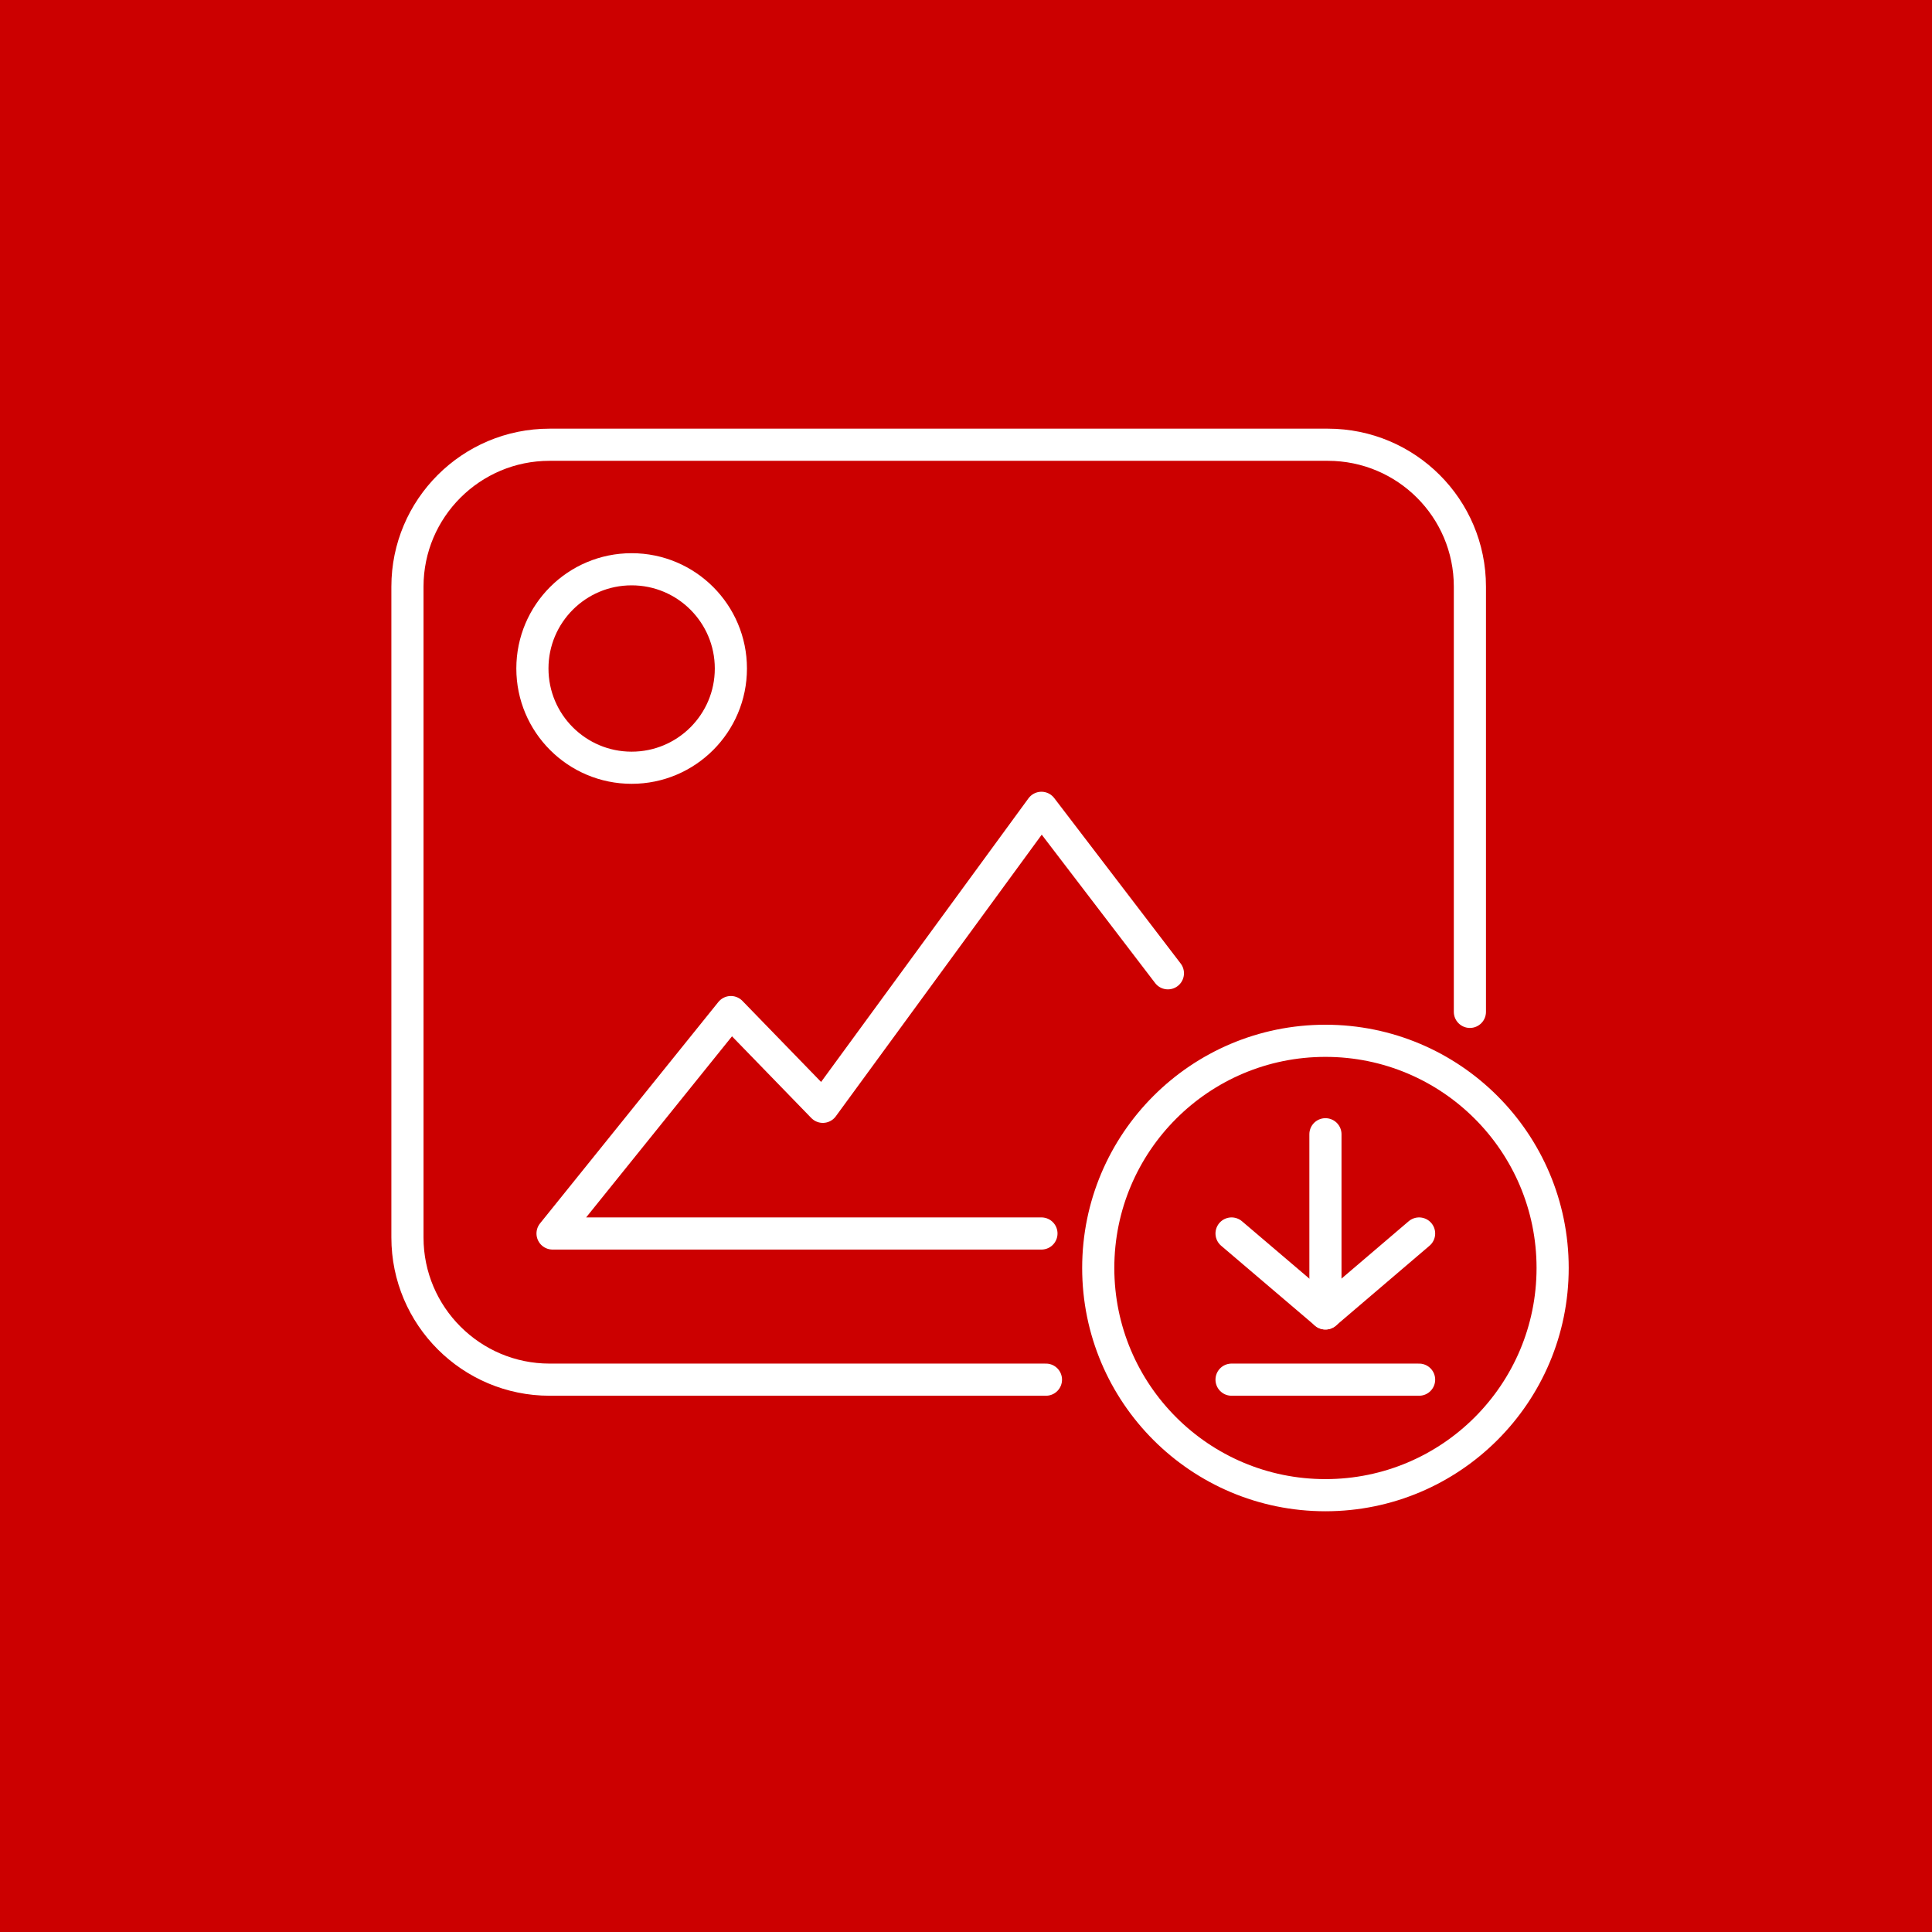 <?xml version="1.0" encoding="UTF-8"?><svg xmlns="http://www.w3.org/2000/svg" viewBox="0 0 90.14 90.14"><rect x="0" y="0" width="90.14" height="90.14" fill="#333333" stroke="none"/><defs><style>.d{stroke:#fff;stroke-linecap:round;stroke-linejoin:round;stroke-width:1.5px;}.d,.e{fill:none;}.f{fill:#c00;}</style></defs><g id="a"><circle class="f" cx="45.07" cy="45.07" r="42.52"/><rect class="f" width="90.14" height="90.14"/></g><g id="b"><g><circle class="d" cx="61.84" cy="59.16" r="10.6"/><line class="d" x1="57.46" y1="64.37" x2="66.21" y2="64.37"/><polyline class="d" points="57.46 57.55 61.84 61.28 66.21 57.55"/><line class="d" x1="61.84" y1="52.92" x2="61.84" y2="61.28"/><path class="d" d="M48.8,64.37H25.64c-3.65,0-6.63-2.97-6.63-6.63V27.37c0-3.65,2.97-6.62,6.63-6.62H61.95c3.66,0,6.63,2.96,6.63,6.62v19.84"/><circle class="d" cx="29.47" cy="31.19" r="4.63"/><polyline class="d" points="48.59 57.55 25.78 57.55 34.1 47.22 38.39 51.64 48.59 37.69 54.49 45.41"/></g></g><g id="c"><circle class="e" cx="45.07" cy="45.07" r="42.52"/></g></svg>